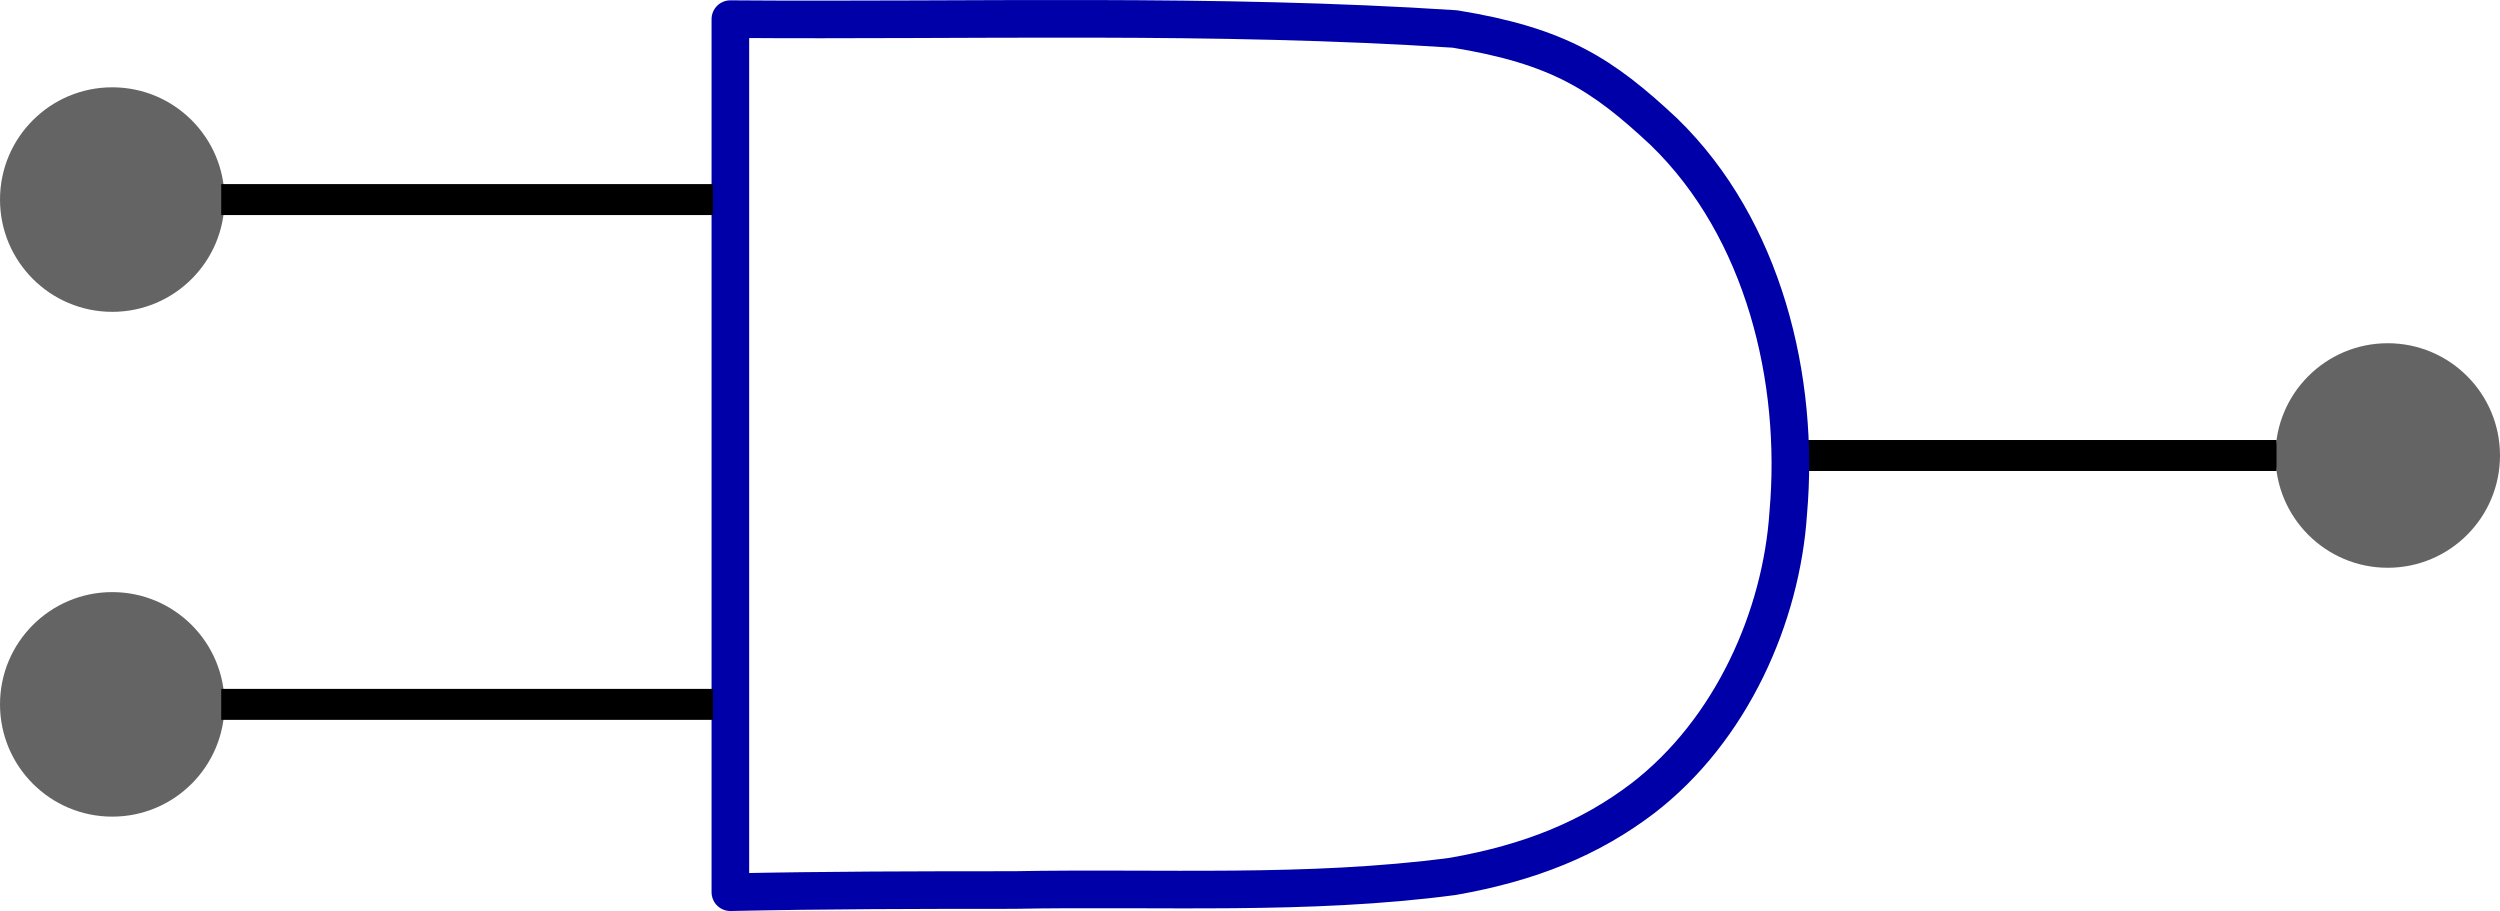 <?xml version="1.0" encoding="UTF-8" standalone="no"?>
<!-- Created with Inkscape (http://www.inkscape.org/) -->

<svg
   xmlns:dc="http://purl.org/dc/elements/1.1/"
   xmlns:cc="http://creativecommons.org/ns#"
   xmlns:rdf="http://www.w3.org/1999/02/22-rdf-syntax-ns#"
   xmlns:svg="http://www.w3.org/2000/svg"
   xmlns="http://www.w3.org/2000/svg"
   xmlns:sodipodi="http://sodipodi.sourceforge.net/DTD/sodipodi-0.dtd"
   xmlns:inkscape="http://www.inkscape.org/namespaces/inkscape"
   width="149.282mm"
   height="54.398mm"
   viewBox="0 0 528.951 192.748"
   id="svg4793"
   version="1.1"
   inkscape:version="0.91 r13725"
   sodipodi:docname="gateAnd.svg">
  <defs
     id="defs4795" />
  <sodipodi:namedview
     id="base"
     pagecolor="#ffffff"
     bordercolor="#666666"
     borderopacity="1.0"
     inkscape:pageopacity="0.0"
     inkscape:pageshadow="2"
     inkscape:zoom="1.4"
     inkscape:cx="262.75677"
     inkscape:cy="130.97442"
     inkscape:document-units="px"
     inkscape:current-layer="layer1"
     showgrid="false"
     fit-margin-top="0"
     fit-margin-left="0"
     fit-margin-right="0"
     fit-margin-bottom="0"
     inkscape:window-width="1366"
     inkscape:window-height="705"
     inkscape:window-x="-8"
     inkscape:window-y="-8"
     inkscape:window-maximized="1" />
  <g
     inkscape:label="Layer 1"
     inkscape:groupmode="layer"
     id="layer1"
     transform="translate(-109.23,-435.02)">
    <path
       d="m 590.896,531.394 -104.043,0"
       style="fill:none;stroke:#000000;stroke-width:6.552px"
       id="path2906"
       inkscape:connector-curvature="0" />
    <path
       d="m 263.761,439.068 c 51.108,0.392 102.277,-1.247 153.293,2.084 22,3.579 31.222,9.569 44.275,21.791 21.111,20.514 28.741,52.413 26.259,80.599 -1.44,21.877 -11.98,45.957 -30.824,60.42 -11.061,8.399 -23.716,13.607 -40.169,16.488 -30.763,4.075 -61.893,2.298 -92.84,2.88 -20.008,0 -39.986,0.031 -59.994,0.46 l 0,-184.721 z"
       style="fill:none;stroke:#0000a9;stroke-width:7.958;stroke-linejoin:round"
       sodipodi:nodetypes="ccccccccc"
       id="rect1358"
       inkscape:connector-curvature="0" />
    <circle
       style="opacity:0.649;fill:#000000;fill-opacity:0.934;stroke:none;stroke-width:4.151;stroke-miterlimit:3.55;stroke-dasharray:none;stroke-opacity:0.053"
       id="path5637"
       cx="614.426"
       cy="531.394"
       r="23.754" />
    <circle
       style="opacity:0.649;fill:#000000;fill-opacity:0.934;stroke:none;stroke-width:4.151;stroke-miterlimit:3.55;stroke-dasharray:none;stroke-opacity:0.053"
       id="path5637-5"
       cx="132.984"
       cy="477.246"
       r="23.754" />
    <circle
       style="opacity:0.649;fill:#000000;fill-opacity:0.934;stroke:none;stroke-width:4.151;stroke-miterlimit:3.55;stroke-dasharray:none;stroke-opacity:0.053"
       id="path5637-7"
       cx="132.984"
       cy="584.051"
       r="23.754" />
    <path
       d="m 260.082,477.246 -104.043,0"
       style="fill:none;stroke:#000000;stroke-width:6.552px"
       id="path2902"
       inkscape:connector-curvature="0" />
    <path
       d="m 260.082,584.051 -104.043,0"
       style="fill:none;stroke:#000000;stroke-width:6.552px"
       id="path2904"
       inkscape:connector-curvature="0" />
  </g>
</svg>
